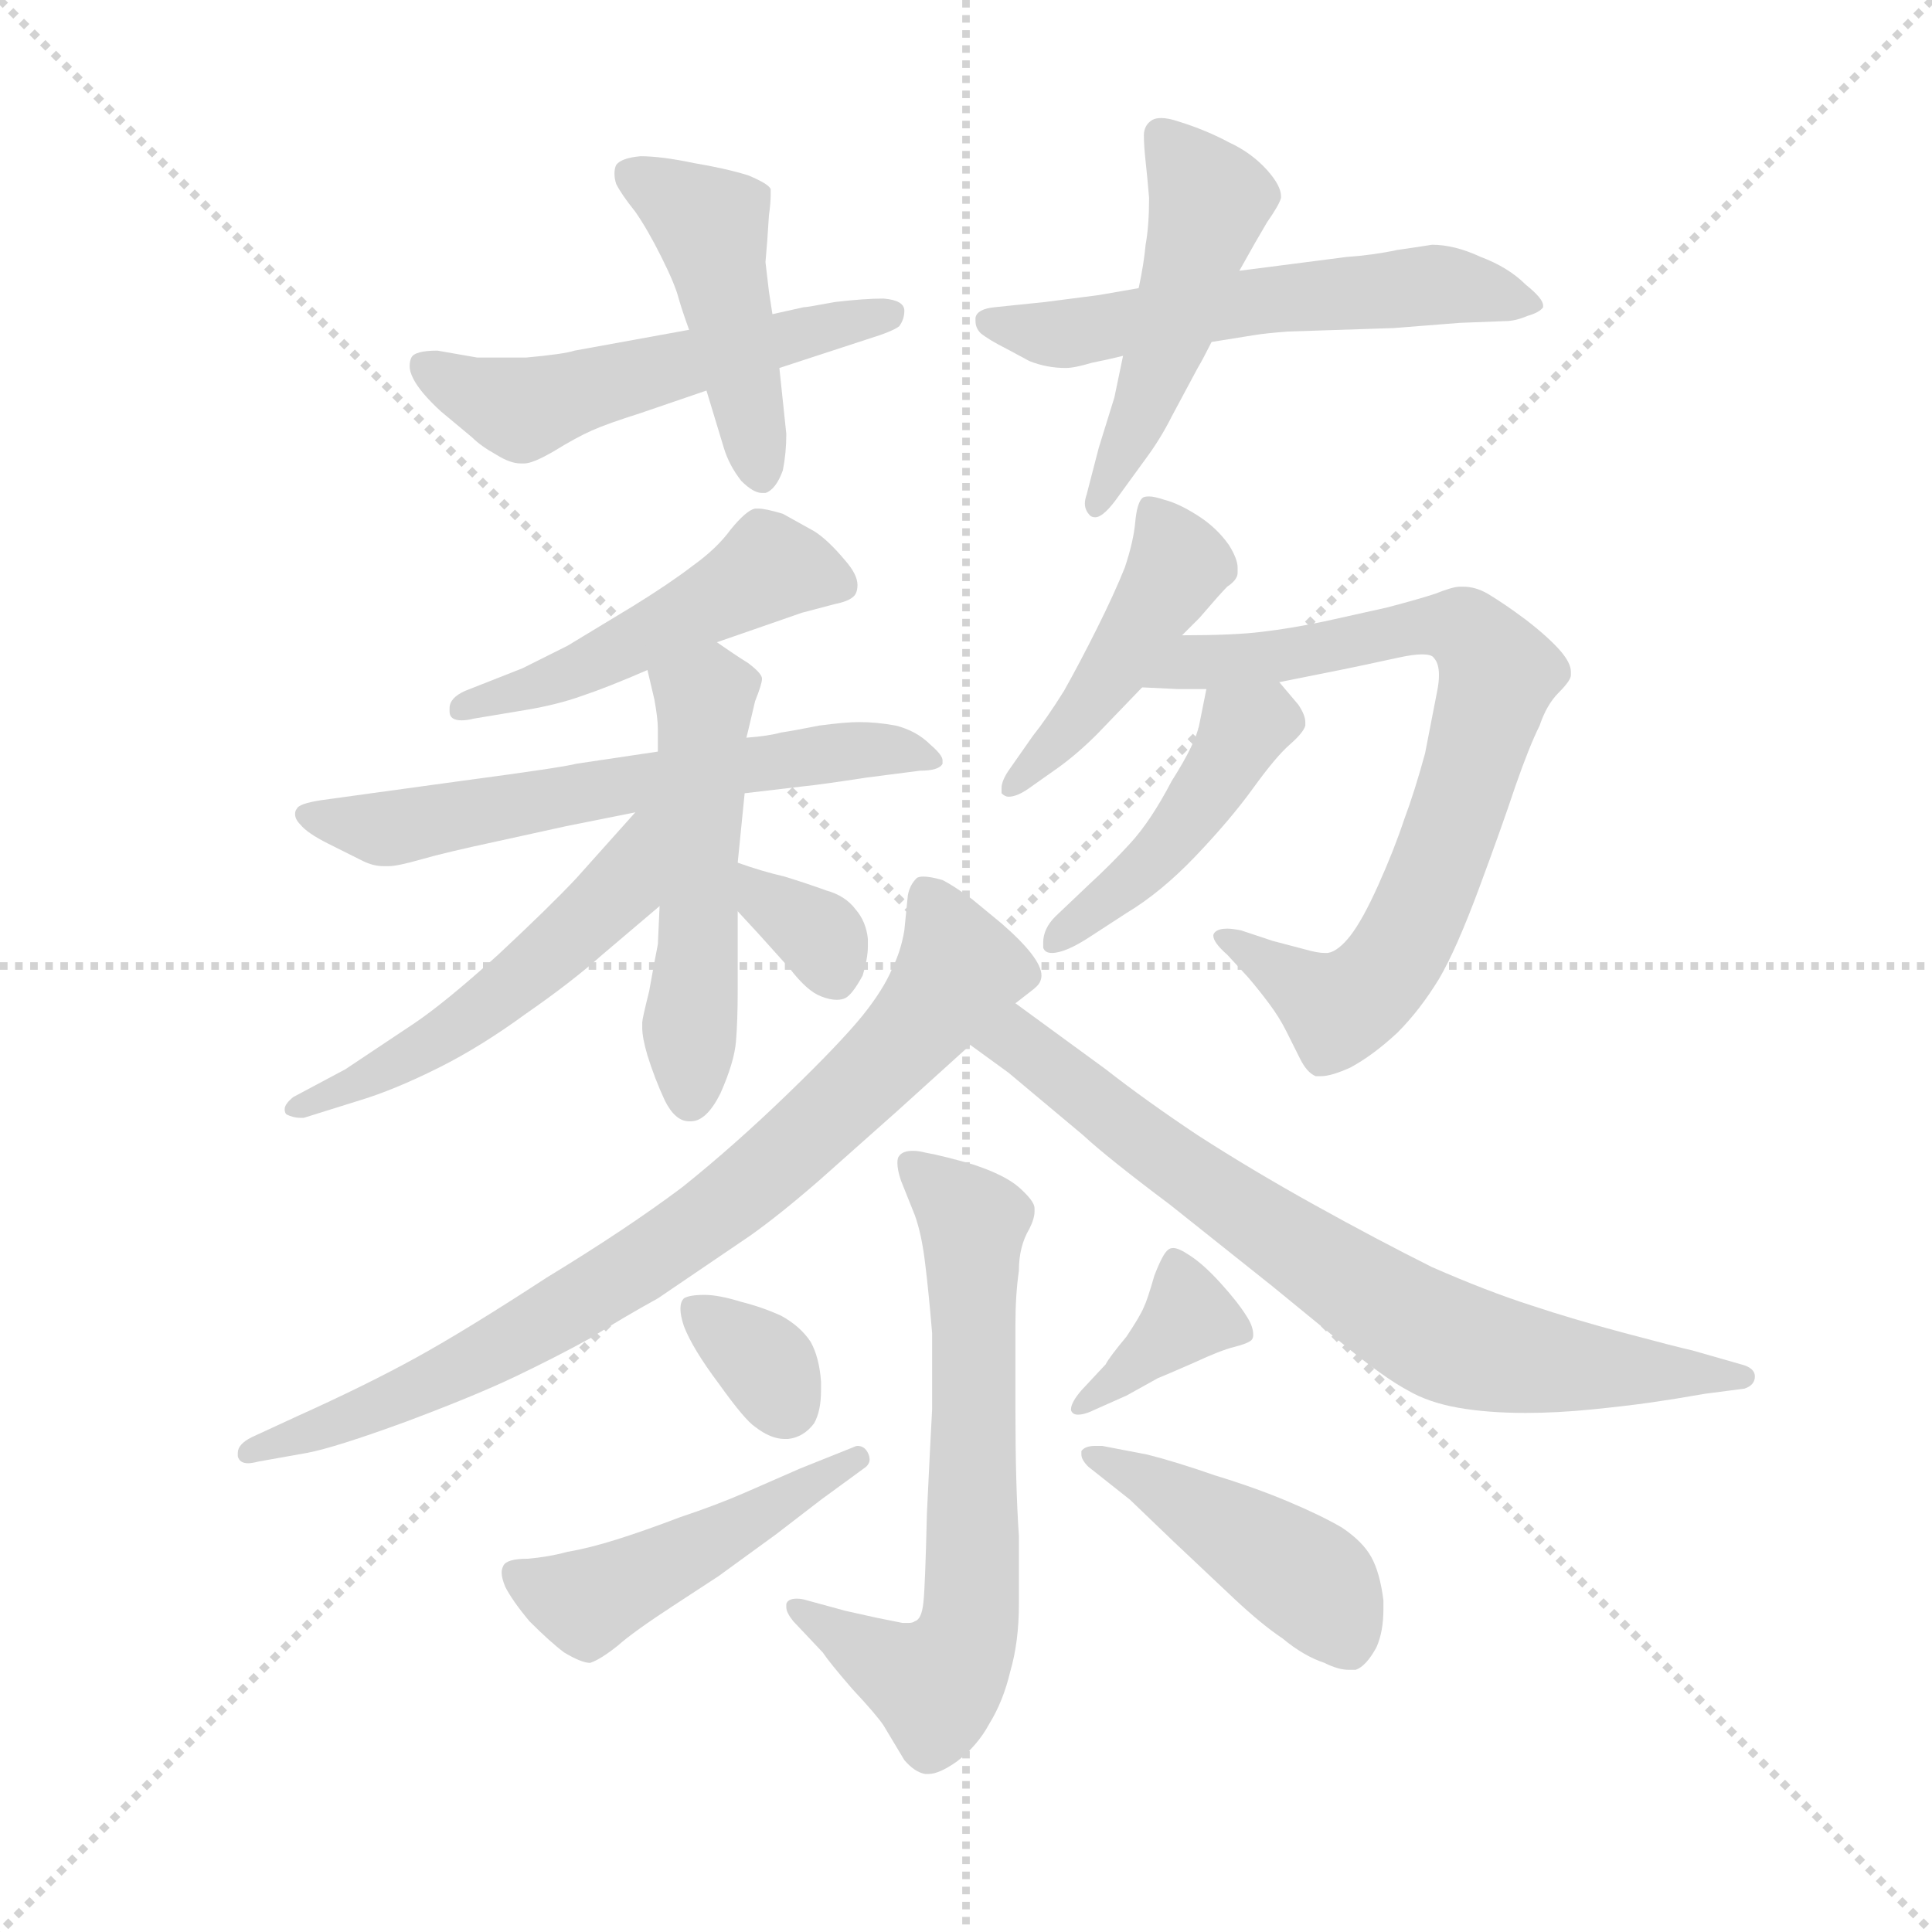<svg version="1.1" viewBox="0 0 1024 1024" xmlns="http://www.w3.org/2000/svg">
  <g stroke="lightgray" stroke-dasharray="1,1" stroke-width="1" transform="scale(4, 4)">
    <line x1="0" y1="0" x2="256" y2="256"></line>
    <line x1="256" y1="0" x2="0" y2="256"></line>
    <line x1="128" y1="0" x2="128" y2="256"></line>
    <line x1="0" y1="128" x2="256" y2="128"></line>
  </g>
  <g transform="scale(0.92, -0.92) translate(60, -850)">
    <style type="text/css">
      
        @keyframes keyframes0 {
          from {
            stroke: blue;
            stroke-dashoffset: 535;
            stroke-width: 128;
          }
          64% {
            animation-timing-function: step-end;
            stroke: blue;
            stroke-dashoffset: 0;
            stroke-width: 128;
          }
          to {
            stroke: black;
            stroke-width: 1024;
          }
        }
        #make-me-a-hanzi-animation-0 {
          animation: keyframes0 0.685s both;
          animation-delay: 0s;
          animation-timing-function: linear;
        }
      
        @keyframes keyframes1 {
          from {
            stroke: blue;
            stroke-dashoffset: 461;
            stroke-width: 128;
          }
          60% {
            animation-timing-function: step-end;
            stroke: blue;
            stroke-dashoffset: 0;
            stroke-width: 128;
          }
          to {
            stroke: black;
            stroke-width: 1024;
          }
        }
        #make-me-a-hanzi-animation-1 {
          animation: keyframes1 0.625s both;
          animation-delay: 0.685s;
          animation-timing-function: linear;
        }
      
        @keyframes keyframes2 {
          from {
            stroke: blue;
            stroke-dashoffset: 573;
            stroke-width: 128;
          }
          65% {
            animation-timing-function: step-end;
            stroke: blue;
            stroke-dashoffset: 0;
            stroke-width: 128;
          }
          to {
            stroke: black;
            stroke-width: 1024;
          }
        }
        #make-me-a-hanzi-animation-2 {
          animation: keyframes2 0.716s both;
          animation-delay: 1.311s;
          animation-timing-function: linear;
        }
      
        @keyframes keyframes3 {
          from {
            stroke: blue;
            stroke-dashoffset: 493;
            stroke-width: 128;
          }
          62% {
            animation-timing-function: step-end;
            stroke: blue;
            stroke-dashoffset: 0;
            stroke-width: 128;
          }
          to {
            stroke: black;
            stroke-width: 1024;
          }
        }
        #make-me-a-hanzi-animation-3 {
          animation: keyframes3 0.651s both;
          animation-delay: 2.027s;
          animation-timing-function: linear;
        }
      
        @keyframes keyframes4 {
          from {
            stroke: blue;
            stroke-dashoffset: 494;
            stroke-width: 128;
          }
          62% {
            animation-timing-function: step-end;
            stroke: blue;
            stroke-dashoffset: 0;
            stroke-width: 128;
          }
          to {
            stroke: black;
            stroke-width: 1024;
          }
        }
        #make-me-a-hanzi-animation-4 {
          animation: keyframes4 0.652s both;
          animation-delay: 2.678s;
          animation-timing-function: linear;
        }
      
        @keyframes keyframes5 {
          from {
            stroke: blue;
            stroke-dashoffset: 621;
            stroke-width: 128;
          }
          67% {
            animation-timing-function: step-end;
            stroke: blue;
            stroke-dashoffset: 0;
            stroke-width: 128;
          }
          to {
            stroke: black;
            stroke-width: 1024;
          }
        }
        #make-me-a-hanzi-animation-5 {
          animation: keyframes5 0.755s both;
          animation-delay: 3.33s;
          animation-timing-function: linear;
        }
      
        @keyframes keyframes6 {
          from {
            stroke: blue;
            stroke-dashoffset: 515;
            stroke-width: 128;
          }
          63% {
            animation-timing-function: step-end;
            stroke: blue;
            stroke-dashoffset: 0;
            stroke-width: 128;
          }
          to {
            stroke: black;
            stroke-width: 1024;
          }
        }
        #make-me-a-hanzi-animation-6 {
          animation: keyframes6 0.669s both;
          animation-delay: 4.085s;
          animation-timing-function: linear;
        }
      
        @keyframes keyframes7 {
          from {
            stroke: blue;
            stroke-dashoffset: 526;
            stroke-width: 128;
          }
          63% {
            animation-timing-function: step-end;
            stroke: blue;
            stroke-dashoffset: 0;
            stroke-width: 128;
          }
          to {
            stroke: black;
            stroke-width: 1024;
          }
        }
        #make-me-a-hanzi-animation-7 {
          animation: keyframes7 0.678s both;
          animation-delay: 4.755s;
          animation-timing-function: linear;
        }
      
        @keyframes keyframes8 {
          from {
            stroke: blue;
            stroke-dashoffset: 340;
            stroke-width: 128;
          }
          53% {
            animation-timing-function: step-end;
            stroke: blue;
            stroke-dashoffset: 0;
            stroke-width: 128;
          }
          to {
            stroke: black;
            stroke-width: 1024;
          }
        }
        #make-me-a-hanzi-animation-8 {
          animation: keyframes8 0.527s both;
          animation-delay: 5.433s;
          animation-timing-function: linear;
        }
      
        @keyframes keyframes9 {
          from {
            stroke: blue;
            stroke-dashoffset: 453;
            stroke-width: 128;
          }
          60% {
            animation-timing-function: step-end;
            stroke: blue;
            stroke-dashoffset: 0;
            stroke-width: 128;
          }
          to {
            stroke: black;
            stroke-width: 1024;
          }
        }
        #make-me-a-hanzi-animation-9 {
          animation: keyframes9 0.619s both;
          animation-delay: 5.959s;
          animation-timing-function: linear;
        }
      
        @keyframes keyframes10 {
          from {
            stroke: blue;
            stroke-dashoffset: 769;
            stroke-width: 128;
          }
          71% {
            animation-timing-function: step-end;
            stroke: blue;
            stroke-dashoffset: 0;
            stroke-width: 128;
          }
          to {
            stroke: black;
            stroke-width: 1024;
          }
        }
        #make-me-a-hanzi-animation-10 {
          animation: keyframes10 0.876s both;
          animation-delay: 6.578s;
          animation-timing-function: linear;
        }
      
        @keyframes keyframes11 {
          from {
            stroke: blue;
            stroke-dashoffset: 450;
            stroke-width: 128;
          }
          59% {
            animation-timing-function: step-end;
            stroke: blue;
            stroke-dashoffset: 0;
            stroke-width: 128;
          }
          to {
            stroke: black;
            stroke-width: 1024;
          }
        }
        #make-me-a-hanzi-animation-11 {
          animation: keyframes11 0.616s both;
          animation-delay: 7.454s;
          animation-timing-function: linear;
        }
      
        @keyframes keyframes12 {
          from {
            stroke: blue;
            stroke-dashoffset: 810;
            stroke-width: 128;
          }
          73% {
            animation-timing-function: step-end;
            stroke: blue;
            stroke-dashoffset: 0;
            stroke-width: 128;
          }
          to {
            stroke: black;
            stroke-width: 1024;
          }
        }
        #make-me-a-hanzi-animation-12 {
          animation: keyframes12 0.909s both;
          animation-delay: 8.07s;
          animation-timing-function: linear;
        }
      
        @keyframes keyframes13 {
          from {
            stroke: blue;
            stroke-dashoffset: 748;
            stroke-width: 128;
          }
          71% {
            animation-timing-function: step-end;
            stroke: blue;
            stroke-dashoffset: 0;
            stroke-width: 128;
          }
          to {
            stroke: black;
            stroke-width: 1024;
          }
        }
        #make-me-a-hanzi-animation-13 {
          animation: keyframes13 0.859s both;
          animation-delay: 8.979s;
          animation-timing-function: linear;
        }
      
        @keyframes keyframes14 {
          from {
            stroke: blue;
            stroke-dashoffset: 671;
            stroke-width: 128;
          }
          69% {
            animation-timing-function: step-end;
            stroke: blue;
            stroke-dashoffset: 0;
            stroke-width: 128;
          }
          to {
            stroke: black;
            stroke-width: 1024;
          }
        }
        #make-me-a-hanzi-animation-14 {
          animation: keyframes14 0.796s both;
          animation-delay: 9.838s;
          animation-timing-function: linear;
        }
      
        @keyframes keyframes15 {
          from {
            stroke: blue;
            stroke-dashoffset: 336;
            stroke-width: 128;
          }
          52% {
            animation-timing-function: step-end;
            stroke: blue;
            stroke-dashoffset: 0;
            stroke-width: 128;
          }
          to {
            stroke: black;
            stroke-width: 1024;
          }
        }
        #make-me-a-hanzi-animation-15 {
          animation: keyframes15 0.523s both;
          animation-delay: 10.634s;
          animation-timing-function: linear;
        }
      
        @keyframes keyframes16 {
          from {
            stroke: blue;
            stroke-dashoffset: 476;
            stroke-width: 128;
          }
          61% {
            animation-timing-function: step-end;
            stroke: blue;
            stroke-dashoffset: 0;
            stroke-width: 128;
          }
          to {
            stroke: black;
            stroke-width: 1024;
          }
        }
        #make-me-a-hanzi-animation-16 {
          animation: keyframes16 0.637s both;
          animation-delay: 11.157s;
          animation-timing-function: linear;
        }
      
        @keyframes keyframes17 {
          from {
            stroke: blue;
            stroke-dashoffset: 371;
            stroke-width: 128;
          }
          55% {
            animation-timing-function: step-end;
            stroke: blue;
            stroke-dashoffset: 0;
            stroke-width: 128;
          }
          to {
            stroke: black;
            stroke-width: 1024;
          }
        }
        #make-me-a-hanzi-animation-17 {
          animation: keyframes17 0.552s both;
          animation-delay: 11.795s;
          animation-timing-function: linear;
        }
      
        @keyframes keyframes18 {
          from {
            stroke: blue;
            stroke-dashoffset: 452;
            stroke-width: 128;
          }
          60% {
            animation-timing-function: step-end;
            stroke: blue;
            stroke-dashoffset: 0;
            stroke-width: 128;
          }
          to {
            stroke: black;
            stroke-width: 1024;
          }
        }
        #make-me-a-hanzi-animation-18 {
          animation: keyframes18 0.618s both;
          animation-delay: 12.347s;
          animation-timing-function: linear;
        }
      
    </style>
    
      <path d="M 389 638 L 441 655 Q 454 659 458 662 Q 461 666 461 671 Q 461 677 449 678 Q 438 678 421 676 Q 405 673 403 673 L 385 669 L 337 660 L 271 648 Q 265 646 243 644 L 215 644 L 192 648 Q 179 648 177 644 Q 176 642 176 639 Q 176 636 178 632 Q 182 624 194 613 L 212 598 Q 217 593 226 588 Q 234 583 240 583 L 242 583 Q 247 583 259 590 Q 272 598 281 602 Q 290 606 309 612 L 347 625 L 389 638 Z" fill="lightgray"></path>
    
      <path d="M 347 625 L 357 592 Q 360 582 367 573 Q 374 566 379 566 L 381 566 Q 387 568 391 579 Q 393 589 393 600 L 389 638 L 385 669 L 383 682 L 381 699 L 382 711 L 383 726 Q 384 733 384 738 L 384 741 Q 383 744 371 749 Q 358 753 340 756 Q 321 760 309 760 Q 298 759 295 755 Q 294 753 294 750 Q 294 747 295 744 Q 298 738 306 728 Q 313 718 321 702 Q 329 686 331 678 Q 333 671 337 660 L 347 625 Z" fill="lightgray"></path>
    
      <path d="M 638 653 L 663 657 Q 669 658 682 659 L 743 661 L 781 664 L 807 665 Q 813 665 820 668 Q 827 670 829 673 L 829 674 Q 829 678 819 686 Q 809 696 793 702 Q 778 709 765 709 Q 759 708 745 706 Q 731 703 716 702 L 654 694 L 596 684 L 573 680 L 542 676 L 513 673 Q 503 672 502 667 L 502 665 Q 502 661 505 658 Q 510 654 520 649 L 533 642 Q 543 638 554 638 Q 559 638 569 641 Q 579 643 587 645 L 638 653 Z" fill="lightgray"></path>
    
      <path d="M 587 645 L 582 621 L 573 592 L 566 565 Q 565 562 565 560 Q 565 556 568 553 Q 569 552 571 552 Q 576 552 585 565 L 601 587 Q 609 598 615 610 L 630 638 Q 633 643 638 653 L 654 694 L 663 710 L 670 722 Q 677 732 678 736 L 678 737 Q 678 743 670 752 Q 661 762 648 768 Q 635 775 619 780 Q 613 782 609 782 Q 606 782 604 781 Q 599 778 599 772 Q 599 766 600 757 Q 601 748 602 736 Q 602 720 600 709 Q 599 698 596 684 L 587 645 Z" fill="lightgray"></path>
    
      <path d="M 353 480 L 379 489 L 402 497 L 421 502 Q 431 504 433 508 Q 434 510 434 513 Q 434 519 427 527 Q 417 539 409 544 L 391 554 Q 381 557 377 557 L 375 557 Q 370 556 361 545 Q 353 534 339 524 Q 326 514 305 501 L 267 478 L 241 465 L 208 452 Q 199 448 199 442 L 199 440 Q 199 435 206 435 Q 209 435 213 436 L 243 441 Q 261 444 275 449 Q 290 454 313 464 L 353 480 Z" fill="lightgray"></path>
    
      <path d="M 319 417 L 272 410 Q 265 408 205 400 L 154 393 L 125 389 Q 112 387 111 384 Q 110 383 110 381 Q 110 378 113 375 Q 117 370 129 364 L 149 354 Q 155 351 161 351 L 164 351 Q 169 351 183 355 Q 197 359 225 365 L 266 374 L 306 382 L 369 393 L 403 397 Q 413 398 439 402 L 470 406 Q 481 406 483 410 L 483 412 Q 483 415 476 421 Q 468 429 456 432 Q 445 434 435 434 Q 427 434 412 432 Q 397 429 390 428 Q 383 426 370 425 L 319 417 Z" fill="lightgray"></path>
    
      <path d="M 313 464 L 317 447 Q 319 436 319 430 L 319 417 L 320 328 L 319 306 Q 317 296 314 279 Q 310 263 310 261 L 310 258 Q 310 252 313 242 Q 317 229 323 216 Q 329 204 337 204 L 338 204 Q 347 204 355 220 Q 363 238 364 250 Q 365 262 365 280 L 365 325 L 365 353 L 369 393 L 370 425 L 371 429 L 375 446 Q 379 456 379 459 Q 379 462 371 468 Q 363 473 353 480 C 328 497 306 493 313 464 Z" fill="lightgray"></path>
    
      <path d="M 306 382 L 272 344 Q 257 328 227 300 Q 196 272 178 260 L 139 234 L 109 218 Q 104 214 104 211 Q 104 209 105 208 Q 109 206 113 206 L 115 206 L 147 216 Q 167 222 193 235 Q 217 247 243 266 Q 269 284 287 300 L 320 328 C 380 379 326 404 306 382 Z" fill="lightgray"></path>
    
      <path d="M 365 325 L 377 312 L 395 292 Q 405 279 413 276 Q 418 274 422 274 Q 425 274 427 275 Q 431 277 437 288 Q 440 298 440 305 L 440 309 Q 439 319 433 326 Q 427 334 416 337 Q 405 341 392 345 Q 379 348 365 353 C 337 363 345 347 365 325 Z" fill="lightgray"></path>
    
      <path d="M 621 484 L 631 494 Q 643 508 647 512 Q 653 516 653 520 L 653 523 Q 653 528 648 536 Q 641 546 630 553 Q 619 560 611 562 Q 605 564 602 564 Q 599 564 598 563 Q 595 560 594 549 Q 593 538 588 523 Q 582 508 572 488 Q 562 468 553 452 Q 543 436 535 426 L 521 406 Q 517 400 517 396 L 517 393 Q 519 391 521 391 Q 526 391 533 396 L 550 408 Q 561 416 572 427 L 598 454 L 621 484 Z" fill="lightgray"></path>
    
      <path d="M 598 454 L 619 453 L 635 453 L 677 457 L 712 464 Q 722 466 745 471 Q 754 473 759 473 Q 765 473 766 471 Q 769 468 769 461 Q 769 457 768 452 L 761 416 Q 755 394 749 378 Q 743 360 734 340 Q 725 320 718 311 Q 711 302 705 301 L 703 301 Q 699 301 692 303 L 673 308 L 655 314 Q 650 315 647 315 Q 642 315 640 313 Q 639 312 639 311 Q 639 307 647 300 L 659 287 Q 665 280 671 272 Q 677 264 681 256 L 689 240 Q 693 232 698 230 L 701 230 Q 707 230 718 235 Q 731 242 745 255 Q 758 268 769 286 Q 779 303 792 338 Q 805 373 813 397 Q 821 420 827 432 Q 831 444 838 451 Q 845 458 845 461 L 845 463 Q 845 468 839 475 Q 832 483 819 493 Q 807 502 797 508 Q 790 512 783 512 L 781 512 Q 777 512 767 508 Q 758 505 739 500 L 703 492 Q 684 488 667 486 Q 651 484 621 484 C 591 484 568 455 598 454 Z" fill="lightgray"></path>
    
      <path d="M 635 453 L 631 433 Q 629 422 615 400 Q 603 377 591 364 Q 580 352 568 341 L 548 322 Q 541 315 541 307 L 541 304 Q 542 301 546 301 Q 554 301 569 311 L 589 324 Q 609 336 629 357 Q 649 378 662 396 Q 675 414 683 421 Q 691 428 692 432 L 692 434 Q 692 438 688 444 L 677 457 C 658 480 641 482 635 453 Z" fill="lightgray"></path>
    
      <path d="M 525 272 L 534 279 Q 538 282 539 284 Q 540 286 540 288 Q 540 298 517 318 L 500 332 Q 489 340 483 343 Q 476 345 472 345 Q 469 345 468 344 Q 464 340 463 334 L 461 314 Q 459 302 454 292 Q 449 280 437 265 Q 424 249 394 220 Q 363 190 333 166 Q 301 142 255 114 Q 209 84 180 68 Q 151 52 111 34 L 85 22 Q 77 18 77 13 L 77 11 Q 78 7 83 7 Q 85 7 89 8 L 117 13 Q 133 16 174 31 Q 214 46 237 57 Q 260 68 280 79 Q 299 91 319 102 L 372 138 Q 389 150 412 170 L 457 210 L 499 248 L 525 272 Z" fill="lightgray"></path>
    
      <path d="M 499 248 L 521 232 L 564 196 Q 578 183 614 156 L 673 109 L 717 73 Q 738 56 751 49 Q 763 42 780 39 Q 797 36 819 36 Q 837 36 857 38 Q 877 40 891 42 Q 905 44 922 47 L 945 50 Q 951 52 951 57 Q 951 62 943 64 L 915 72 Q 906 74 876 82 Q 846 90 822 98 Q 797 106 765 120 Q 733 136 697 156 Q 661 176 630 196 Q 600 216 577 234 L 525 272 C 501 290 475 266 499 248 Z" fill="lightgray"></path>
    
      <path d="M 405 -72 Q 402 -71 399 -71 Q 394 -71 393 -74 L 393 -76 Q 393 -79 397 -84 L 414 -102 Q 418 -108 431 -123 Q 445 -138 449 -144 L 461 -164 Q 467 -171 473 -172 L 475 -172 Q 481 -172 491 -165 Q 503 -156 510 -143 Q 518 -130 522 -113 Q 527 -96 527 -74 L 527 -35 Q 525 -6 525 38 L 525 87 Q 525 104 527 118 Q 527 132 533 142 Q 536 148 536 152 L 536 154 Q 536 158 527 166 Q 519 173 501 179 Q 484 184 473 186 Q 469 187 466 187 Q 460 187 458 184 Q 457 183 457 180 Q 457 176 459 170 L 467 150 Q 471 139 473 122 Q 475 106 477 82 L 477 38 Q 476 20 474 -22 Q 473 -64 472 -73 Q 471 -83 467 -84 Q 466 -85 463 -85 L 460 -85 L 445 -82 L 427 -78 L 405 -72 Z" fill="lightgray"></path>
    
      <path d="M 367 100 Q 354 104 346 104 Q 337 104 334 102 Q 332 100 332 96 Q 332 92 334 86 Q 339 73 354 53 Q 369 32 375 28 Q 384 21 392 21 L 394 21 Q 403 22 409 30 Q 413 37 413 49 L 413 54 Q 412 68 407 77 Q 401 86 390 92 Q 379 97 367 100 Z" fill="lightgray"></path>
    
      <path d="M 401 4 L 369 -10 Q 353 -17 332 -24 Q 311 -32 295 -37 Q 279 -42 267 -44 Q 256 -47 244 -48 Q 232 -48 230 -52 Q 229 -54 229 -56 Q 229 -59 231 -64 Q 235 -72 245 -84 Q 257 -96 265 -102 Q 275 -108 280 -108 Q 286 -106 296 -98 Q 305 -90 328 -75 L 354 -58 L 387 -34 L 413 -14 L 439 5 Q 441 7 441 9 Q 441 11 440 13 Q 438 17 434 17 Q 433 17 431 16 L 401 4 Z" fill="lightgray"></path>
    
      <path d="M 589 46 L 607 56 Q 612 58 628 65 Q 643 72 651 74 Q 659 76 661 78 Q 662 79 662 81 Q 662 86 658 92 Q 653 100 643 111 Q 633 122 625 127 Q 619 131 616 131 Q 614 131 613 130 Q 610 128 605 115 Q 601 101 599 97 Q 597 92 589 80 Q 579 68 577 64 L 563 49 Q 557 42 557 38 Q 557 37 558 36 Q 559 35 561 35 Q 565 35 571 38 L 589 46 Z" fill="lightgray"></path>
    
      <path d="M 591 -14 L 616 -38 L 651 -71 Q 667 -86 679 -94 Q 691 -104 703 -108 Q 711 -112 717 -112 L 721 -112 Q 727 -110 733 -99 Q 737 -90 737 -77 L 737 -72 Q 735 -56 730 -47 Q 725 -38 713 -30 Q 701 -23 682 -15 Q 663 -7 640 0 Q 617 8 601 12 L 575 17 L 571 17 Q 565 17 563 14 L 563 12 Q 563 9 567 5 L 591 -14 Z" fill="lightgray"></path>
    
    
      <clipPath id="make-me-a-hanzi-clip-0">
        <path d="M 389 638 L 441 655 Q 454 659 458 662 Q 461 666 461 671 Q 461 677 449 678 Q 438 678 421 676 Q 405 673 403 673 L 385 669 L 337 660 L 271 648 Q 265 646 243 644 L 215 644 L 192 648 Q 179 648 177 644 Q 176 642 176 639 Q 176 636 178 632 Q 182 624 194 613 L 212 598 Q 217 593 226 588 Q 234 583 240 583 L 242 583 Q 247 583 259 590 Q 272 598 281 602 Q 290 606 309 612 L 347 625 L 389 638 Z"></path>
      </clipPath>
      <path clip-path="url(#make-me-a-hanzi-clip-0)" d="M 186 640 L 241 614 L 452 669" fill="none" id="make-me-a-hanzi-animation-0" stroke-dasharray="407 814" stroke-linecap="round"></path>
    
      <clipPath id="make-me-a-hanzi-clip-1">
        <path d="M 347 625 L 357 592 Q 360 582 367 573 Q 374 566 379 566 L 381 566 Q 387 568 391 579 Q 393 589 393 600 L 389 638 L 385 669 L 383 682 L 381 699 L 382 711 L 383 726 Q 384 733 384 738 L 384 741 Q 383 744 371 749 Q 358 753 340 756 Q 321 760 309 760 Q 298 759 295 755 Q 294 753 294 750 Q 294 747 295 744 Q 298 738 306 728 Q 313 718 321 702 Q 329 686 331 678 Q 333 671 337 660 L 347 625 Z"></path>
      </clipPath>
      <path clip-path="url(#make-me-a-hanzi-clip-1)" d="M 305 751 L 350 720 L 380 573" fill="none" id="make-me-a-hanzi-animation-1" stroke-dasharray="333 666" stroke-linecap="round"></path>
    
      <clipPath id="make-me-a-hanzi-clip-2">
        <path d="M 638 653 L 663 657 Q 669 658 682 659 L 743 661 L 781 664 L 807 665 Q 813 665 820 668 Q 827 670 829 673 L 829 674 Q 829 678 819 686 Q 809 696 793 702 Q 778 709 765 709 Q 759 708 745 706 Q 731 703 716 702 L 654 694 L 596 684 L 573 680 L 542 676 L 513 673 Q 503 672 502 667 L 502 665 Q 502 661 505 658 Q 510 654 520 649 L 533 642 Q 543 638 554 638 Q 559 638 569 641 Q 579 643 587 645 L 638 653 Z"></path>
      </clipPath>
      <path clip-path="url(#make-me-a-hanzi-clip-2)" d="M 510 666 L 558 658 L 664 677 L 765 686 L 823 674" fill="none" id="make-me-a-hanzi-animation-2" stroke-dasharray="445 890" stroke-linecap="round"></path>
    
      <clipPath id="make-me-a-hanzi-clip-3">
        <path d="M 587 645 L 582 621 L 573 592 L 566 565 Q 565 562 565 560 Q 565 556 568 553 Q 569 552 571 552 Q 576 552 585 565 L 601 587 Q 609 598 615 610 L 630 638 Q 633 643 638 653 L 654 694 L 663 710 L 670 722 Q 677 732 678 736 L 678 737 Q 678 743 670 752 Q 661 762 648 768 Q 635 775 619 780 Q 613 782 609 782 Q 606 782 604 781 Q 599 778 599 772 Q 599 766 600 757 Q 601 748 602 736 Q 602 720 600 709 Q 599 698 596 684 L 587 645 Z"></path>
      </clipPath>
      <path clip-path="url(#make-me-a-hanzi-clip-3)" d="M 608 773 L 637 733 L 593 601 L 571 558" fill="none" id="make-me-a-hanzi-animation-3" stroke-dasharray="365 730" stroke-linecap="round"></path>
    
      <clipPath id="make-me-a-hanzi-clip-4">
        <path d="M 353 480 L 379 489 L 402 497 L 421 502 Q 431 504 433 508 Q 434 510 434 513 Q 434 519 427 527 Q 417 539 409 544 L 391 554 Q 381 557 377 557 L 375 557 Q 370 556 361 545 Q 353 534 339 524 Q 326 514 305 501 L 267 478 L 241 465 L 208 452 Q 199 448 199 442 L 199 440 Q 199 435 206 435 Q 209 435 213 436 L 243 441 Q 261 444 275 449 Q 290 454 313 464 L 353 480 Z"></path>
      </clipPath>
      <path clip-path="url(#make-me-a-hanzi-clip-4)" d="M 423 513 L 383 523 L 276 465 L 205 441" fill="none" id="make-me-a-hanzi-animation-4" stroke-dasharray="366 732" stroke-linecap="round"></path>
    
      <clipPath id="make-me-a-hanzi-clip-5">
        <path d="M 319 417 L 272 410 Q 265 408 205 400 L 154 393 L 125 389 Q 112 387 111 384 Q 110 383 110 381 Q 110 378 113 375 Q 117 370 129 364 L 149 354 Q 155 351 161 351 L 164 351 Q 169 351 183 355 Q 197 359 225 365 L 266 374 L 306 382 L 369 393 L 403 397 Q 413 398 439 402 L 470 406 Q 481 406 483 410 L 483 412 Q 483 415 476 421 Q 468 429 456 432 Q 445 434 435 434 Q 427 434 412 432 Q 397 429 390 428 Q 383 426 370 425 L 319 417 Z"></path>
      </clipPath>
      <path clip-path="url(#make-me-a-hanzi-clip-5)" d="M 117 381 L 160 372 L 420 417 L 457 418 L 476 411" fill="none" id="make-me-a-hanzi-animation-5" stroke-dasharray="493 986" stroke-linecap="round"></path>
    
      <clipPath id="make-me-a-hanzi-clip-6">
        <path d="M 313 464 L 317 447 Q 319 436 319 430 L 319 417 L 320 328 L 319 306 Q 317 296 314 279 Q 310 263 310 261 L 310 258 Q 310 252 313 242 Q 317 229 323 216 Q 329 204 337 204 L 338 204 Q 347 204 355 220 Q 363 238 364 250 Q 365 262 365 280 L 365 325 L 365 353 L 369 393 L 370 425 L 371 429 L 375 446 Q 379 456 379 459 Q 379 462 371 468 Q 363 473 353 480 C 328 497 306 493 313 464 Z"></path>
      </clipPath>
      <path clip-path="url(#make-me-a-hanzi-clip-6)" d="M 322 462 L 346 446 L 338 216" fill="none" id="make-me-a-hanzi-animation-6" stroke-dasharray="387 774" stroke-linecap="round"></path>
    
      <clipPath id="make-me-a-hanzi-clip-7">
        <path d="M 306 382 L 272 344 Q 257 328 227 300 Q 196 272 178 260 L 139 234 L 109 218 Q 104 214 104 211 Q 104 209 105 208 Q 109 206 113 206 L 115 206 L 147 216 Q 167 222 193 235 Q 217 247 243 266 Q 269 284 287 300 L 320 328 C 380 379 326 404 306 382 Z"></path>
      </clipPath>
      <path clip-path="url(#make-me-a-hanzi-clip-7)" d="M 314 377 L 297 338 L 227 275 L 159 232 L 110 211" fill="none" id="make-me-a-hanzi-animation-7" stroke-dasharray="398 796" stroke-linecap="round"></path>
    
      <clipPath id="make-me-a-hanzi-clip-8">
        <path d="M 365 325 L 377 312 L 395 292 Q 405 279 413 276 Q 418 274 422 274 Q 425 274 427 275 Q 431 277 437 288 Q 440 298 440 305 L 440 309 Q 439 319 433 326 Q 427 334 416 337 Q 405 341 392 345 Q 379 348 365 353 C 337 363 345 347 365 325 Z"></path>
      </clipPath>
      <path clip-path="url(#make-me-a-hanzi-clip-8)" d="M 370 346 L 412 311 L 423 284" fill="none" id="make-me-a-hanzi-animation-8" stroke-dasharray="212 424" stroke-linecap="round"></path>
    
      <clipPath id="make-me-a-hanzi-clip-9">
        <path d="M 621 484 L 631 494 Q 643 508 647 512 Q 653 516 653 520 L 653 523 Q 653 528 648 536 Q 641 546 630 553 Q 619 560 611 562 Q 605 564 602 564 Q 599 564 598 563 Q 595 560 594 549 Q 593 538 588 523 Q 582 508 572 488 Q 562 468 553 452 Q 543 436 535 426 L 521 406 Q 517 400 517 396 L 517 393 Q 519 391 521 391 Q 526 391 533 396 L 550 408 Q 561 416 572 427 L 598 454 L 621 484 Z"></path>
      </clipPath>
      <path clip-path="url(#make-me-a-hanzi-clip-9)" d="M 602 554 L 618 528 L 616 518 L 566 442 L 520 395" fill="none" id="make-me-a-hanzi-animation-9" stroke-dasharray="325 650" stroke-linecap="round"></path>
    
      <clipPath id="make-me-a-hanzi-clip-10">
        <path d="M 598 454 L 619 453 L 635 453 L 677 457 L 712 464 Q 722 466 745 471 Q 754 473 759 473 Q 765 473 766 471 Q 769 468 769 461 Q 769 457 768 452 L 761 416 Q 755 394 749 378 Q 743 360 734 340 Q 725 320 718 311 Q 711 302 705 301 L 703 301 Q 699 301 692 303 L 673 308 L 655 314 Q 650 315 647 315 Q 642 315 640 313 Q 639 312 639 311 Q 639 307 647 300 L 659 287 Q 665 280 671 272 Q 677 264 681 256 L 689 240 Q 693 232 698 230 L 701 230 Q 707 230 718 235 Q 731 242 745 255 Q 758 268 769 286 Q 779 303 792 338 Q 805 373 813 397 Q 821 420 827 432 Q 831 444 838 451 Q 845 458 845 461 L 845 463 Q 845 468 839 475 Q 832 483 819 493 Q 807 502 797 508 Q 790 512 783 512 L 781 512 Q 777 512 767 508 Q 758 505 739 500 L 703 492 Q 684 488 667 486 Q 651 484 621 484 C 591 484 568 455 598 454 Z"></path>
      </clipPath>
      <path clip-path="url(#make-me-a-hanzi-clip-10)" d="M 603 458 L 631 469 L 669 470 L 767 489 L 784 488 L 803 462 L 770 355 L 747 304 L 728 279 L 711 269 L 645 309" fill="none" id="make-me-a-hanzi-animation-10" stroke-dasharray="641 1282" stroke-linecap="round"></path>
    
      <clipPath id="make-me-a-hanzi-clip-11">
        <path d="M 635 453 L 631 433 Q 629 422 615 400 Q 603 377 591 364 Q 580 352 568 341 L 548 322 Q 541 315 541 307 L 541 304 Q 542 301 546 301 Q 554 301 569 311 L 589 324 Q 609 336 629 357 Q 649 378 662 396 Q 675 414 683 421 Q 691 428 692 432 L 692 434 Q 692 438 688 444 L 677 457 C 658 480 641 482 635 453 Z"></path>
      </clipPath>
      <path clip-path="url(#make-me-a-hanzi-clip-11)" d="M 680 433 L 668 436 L 658 431 L 613 363 L 545 306" fill="none" id="make-me-a-hanzi-animation-11" stroke-dasharray="322 644" stroke-linecap="round"></path>
    
      <clipPath id="make-me-a-hanzi-clip-12">
        <path d="M 525 272 L 534 279 Q 538 282 539 284 Q 540 286 540 288 Q 540 298 517 318 L 500 332 Q 489 340 483 343 Q 476 345 472 345 Q 469 345 468 344 Q 464 340 463 334 L 461 314 Q 459 302 454 292 Q 449 280 437 265 Q 424 249 394 220 Q 363 190 333 166 Q 301 142 255 114 Q 209 84 180 68 Q 151 52 111 34 L 85 22 Q 77 18 77 13 L 77 11 Q 78 7 83 7 Q 85 7 89 8 L 117 13 Q 133 16 174 31 Q 214 46 237 57 Q 260 68 280 79 Q 299 91 319 102 L 372 138 Q 389 150 412 170 L 457 210 L 499 248 L 525 272 Z"></path>
      </clipPath>
      <path clip-path="url(#make-me-a-hanzi-clip-12)" d="M 472 336 L 493 291 L 454 243 L 381 174 L 302 117 L 214 66 L 82 12" fill="none" id="make-me-a-hanzi-animation-12" stroke-dasharray="682 1364" stroke-linecap="round"></path>
    
      <clipPath id="make-me-a-hanzi-clip-13">
        <path d="M 499 248 L 521 232 L 564 196 Q 578 183 614 156 L 673 109 L 717 73 Q 738 56 751 49 Q 763 42 780 39 Q 797 36 819 36 Q 837 36 857 38 Q 877 40 891 42 Q 905 44 922 47 L 945 50 Q 951 52 951 57 Q 951 62 943 64 L 915 72 Q 906 74 876 82 Q 846 90 822 98 Q 797 106 765 120 Q 733 136 697 156 Q 661 176 630 196 Q 600 216 577 234 L 525 272 C 501 290 475 266 499 248 Z"></path>
      </clipPath>
      <path clip-path="url(#make-me-a-hanzi-clip-13)" d="M 507 248 L 531 247 L 619 177 L 764 82 L 813 67 L 944 57" fill="none" id="make-me-a-hanzi-animation-13" stroke-dasharray="620 1240" stroke-linecap="round"></path>
    
      <clipPath id="make-me-a-hanzi-clip-14">
        <path d="M 405 -72 Q 402 -71 399 -71 Q 394 -71 393 -74 L 393 -76 Q 393 -79 397 -84 L 414 -102 Q 418 -108 431 -123 Q 445 -138 449 -144 L 461 -164 Q 467 -171 473 -172 L 475 -172 Q 481 -172 491 -165 Q 503 -156 510 -143 Q 518 -130 522 -113 Q 527 -96 527 -74 L 527 -35 Q 525 -6 525 38 L 525 87 Q 525 104 527 118 Q 527 132 533 142 Q 536 148 536 152 L 536 154 Q 536 158 527 166 Q 519 173 501 179 Q 484 184 473 186 Q 469 187 466 187 Q 460 187 458 184 Q 457 183 457 180 Q 457 176 459 170 L 467 150 Q 471 139 473 122 Q 475 106 477 82 L 477 38 Q 476 20 474 -22 Q 473 -64 472 -73 Q 471 -83 467 -84 Q 466 -85 463 -85 L 460 -85 L 445 -82 L 427 -78 L 405 -72 Z"></path>
      </clipPath>
      <path clip-path="url(#make-me-a-hanzi-clip-14)" d="M 464 180 L 501 146 L 501 -41 L 494 -100 L 484 -116 L 473 -119 L 397 -75" fill="none" id="make-me-a-hanzi-animation-14" stroke-dasharray="543 1086" stroke-linecap="round"></path>
    
      <clipPath id="make-me-a-hanzi-clip-15">
        <path d="M 367 100 Q 354 104 346 104 Q 337 104 334 102 Q 332 100 332 96 Q 332 92 334 86 Q 339 73 354 53 Q 369 32 375 28 Q 384 21 392 21 L 394 21 Q 403 22 409 30 Q 413 37 413 49 L 413 54 Q 412 68 407 77 Q 401 86 390 92 Q 379 97 367 100 Z"></path>
      </clipPath>
      <path clip-path="url(#make-me-a-hanzi-clip-15)" d="M 341 96 L 383 62 L 393 38" fill="none" id="make-me-a-hanzi-animation-15" stroke-dasharray="208 416" stroke-linecap="round"></path>
    
      <clipPath id="make-me-a-hanzi-clip-16">
        <path d="M 401 4 L 369 -10 Q 353 -17 332 -24 Q 311 -32 295 -37 Q 279 -42 267 -44 Q 256 -47 244 -48 Q 232 -48 230 -52 Q 229 -54 229 -56 Q 229 -59 231 -64 Q 235 -72 245 -84 Q 257 -96 265 -102 Q 275 -108 280 -108 Q 286 -106 296 -98 Q 305 -90 328 -75 L 354 -58 L 387 -34 L 413 -14 L 439 5 Q 441 7 441 9 Q 441 11 440 13 Q 438 17 434 17 Q 433 17 431 16 L 401 4 Z"></path>
      </clipPath>
      <path clip-path="url(#make-me-a-hanzi-clip-16)" d="M 239 -56 L 278 -73 L 435 10" fill="none" id="make-me-a-hanzi-animation-16" stroke-dasharray="348 696" stroke-linecap="round"></path>
    
      <clipPath id="make-me-a-hanzi-clip-17">
        <path d="M 589 46 L 607 56 Q 612 58 628 65 Q 643 72 651 74 Q 659 76 661 78 Q 662 79 662 81 Q 662 86 658 92 Q 653 100 643 111 Q 633 122 625 127 Q 619 131 616 131 Q 614 131 613 130 Q 610 128 605 115 Q 601 101 599 97 Q 597 92 589 80 Q 579 68 577 64 L 563 49 Q 557 42 557 38 Q 557 37 558 36 Q 559 35 561 35 Q 565 35 571 38 L 589 46 Z"></path>
      </clipPath>
      <path clip-path="url(#make-me-a-hanzi-clip-17)" d="M 617 124 L 624 91 L 561 39" fill="none" id="make-me-a-hanzi-animation-17" stroke-dasharray="243 486" stroke-linecap="round"></path>
    
      <clipPath id="make-me-a-hanzi-clip-18">
        <path d="M 591 -14 L 616 -38 L 651 -71 Q 667 -86 679 -94 Q 691 -104 703 -108 Q 711 -112 717 -112 L 721 -112 Q 727 -110 733 -99 Q 737 -90 737 -77 L 737 -72 Q 735 -56 730 -47 Q 725 -38 713 -30 Q 701 -23 682 -15 Q 663 -7 640 0 Q 617 8 601 12 L 575 17 L 571 17 Q 565 17 563 14 L 563 12 Q 563 9 567 5 L 591 -14 Z"></path>
      </clipPath>
      <path clip-path="url(#make-me-a-hanzi-clip-18)" d="M 568 13 L 700 -65 L 719 -103" fill="none" id="make-me-a-hanzi-animation-18" stroke-dasharray="324 648" stroke-linecap="round"></path>
    
  </g>
</svg>